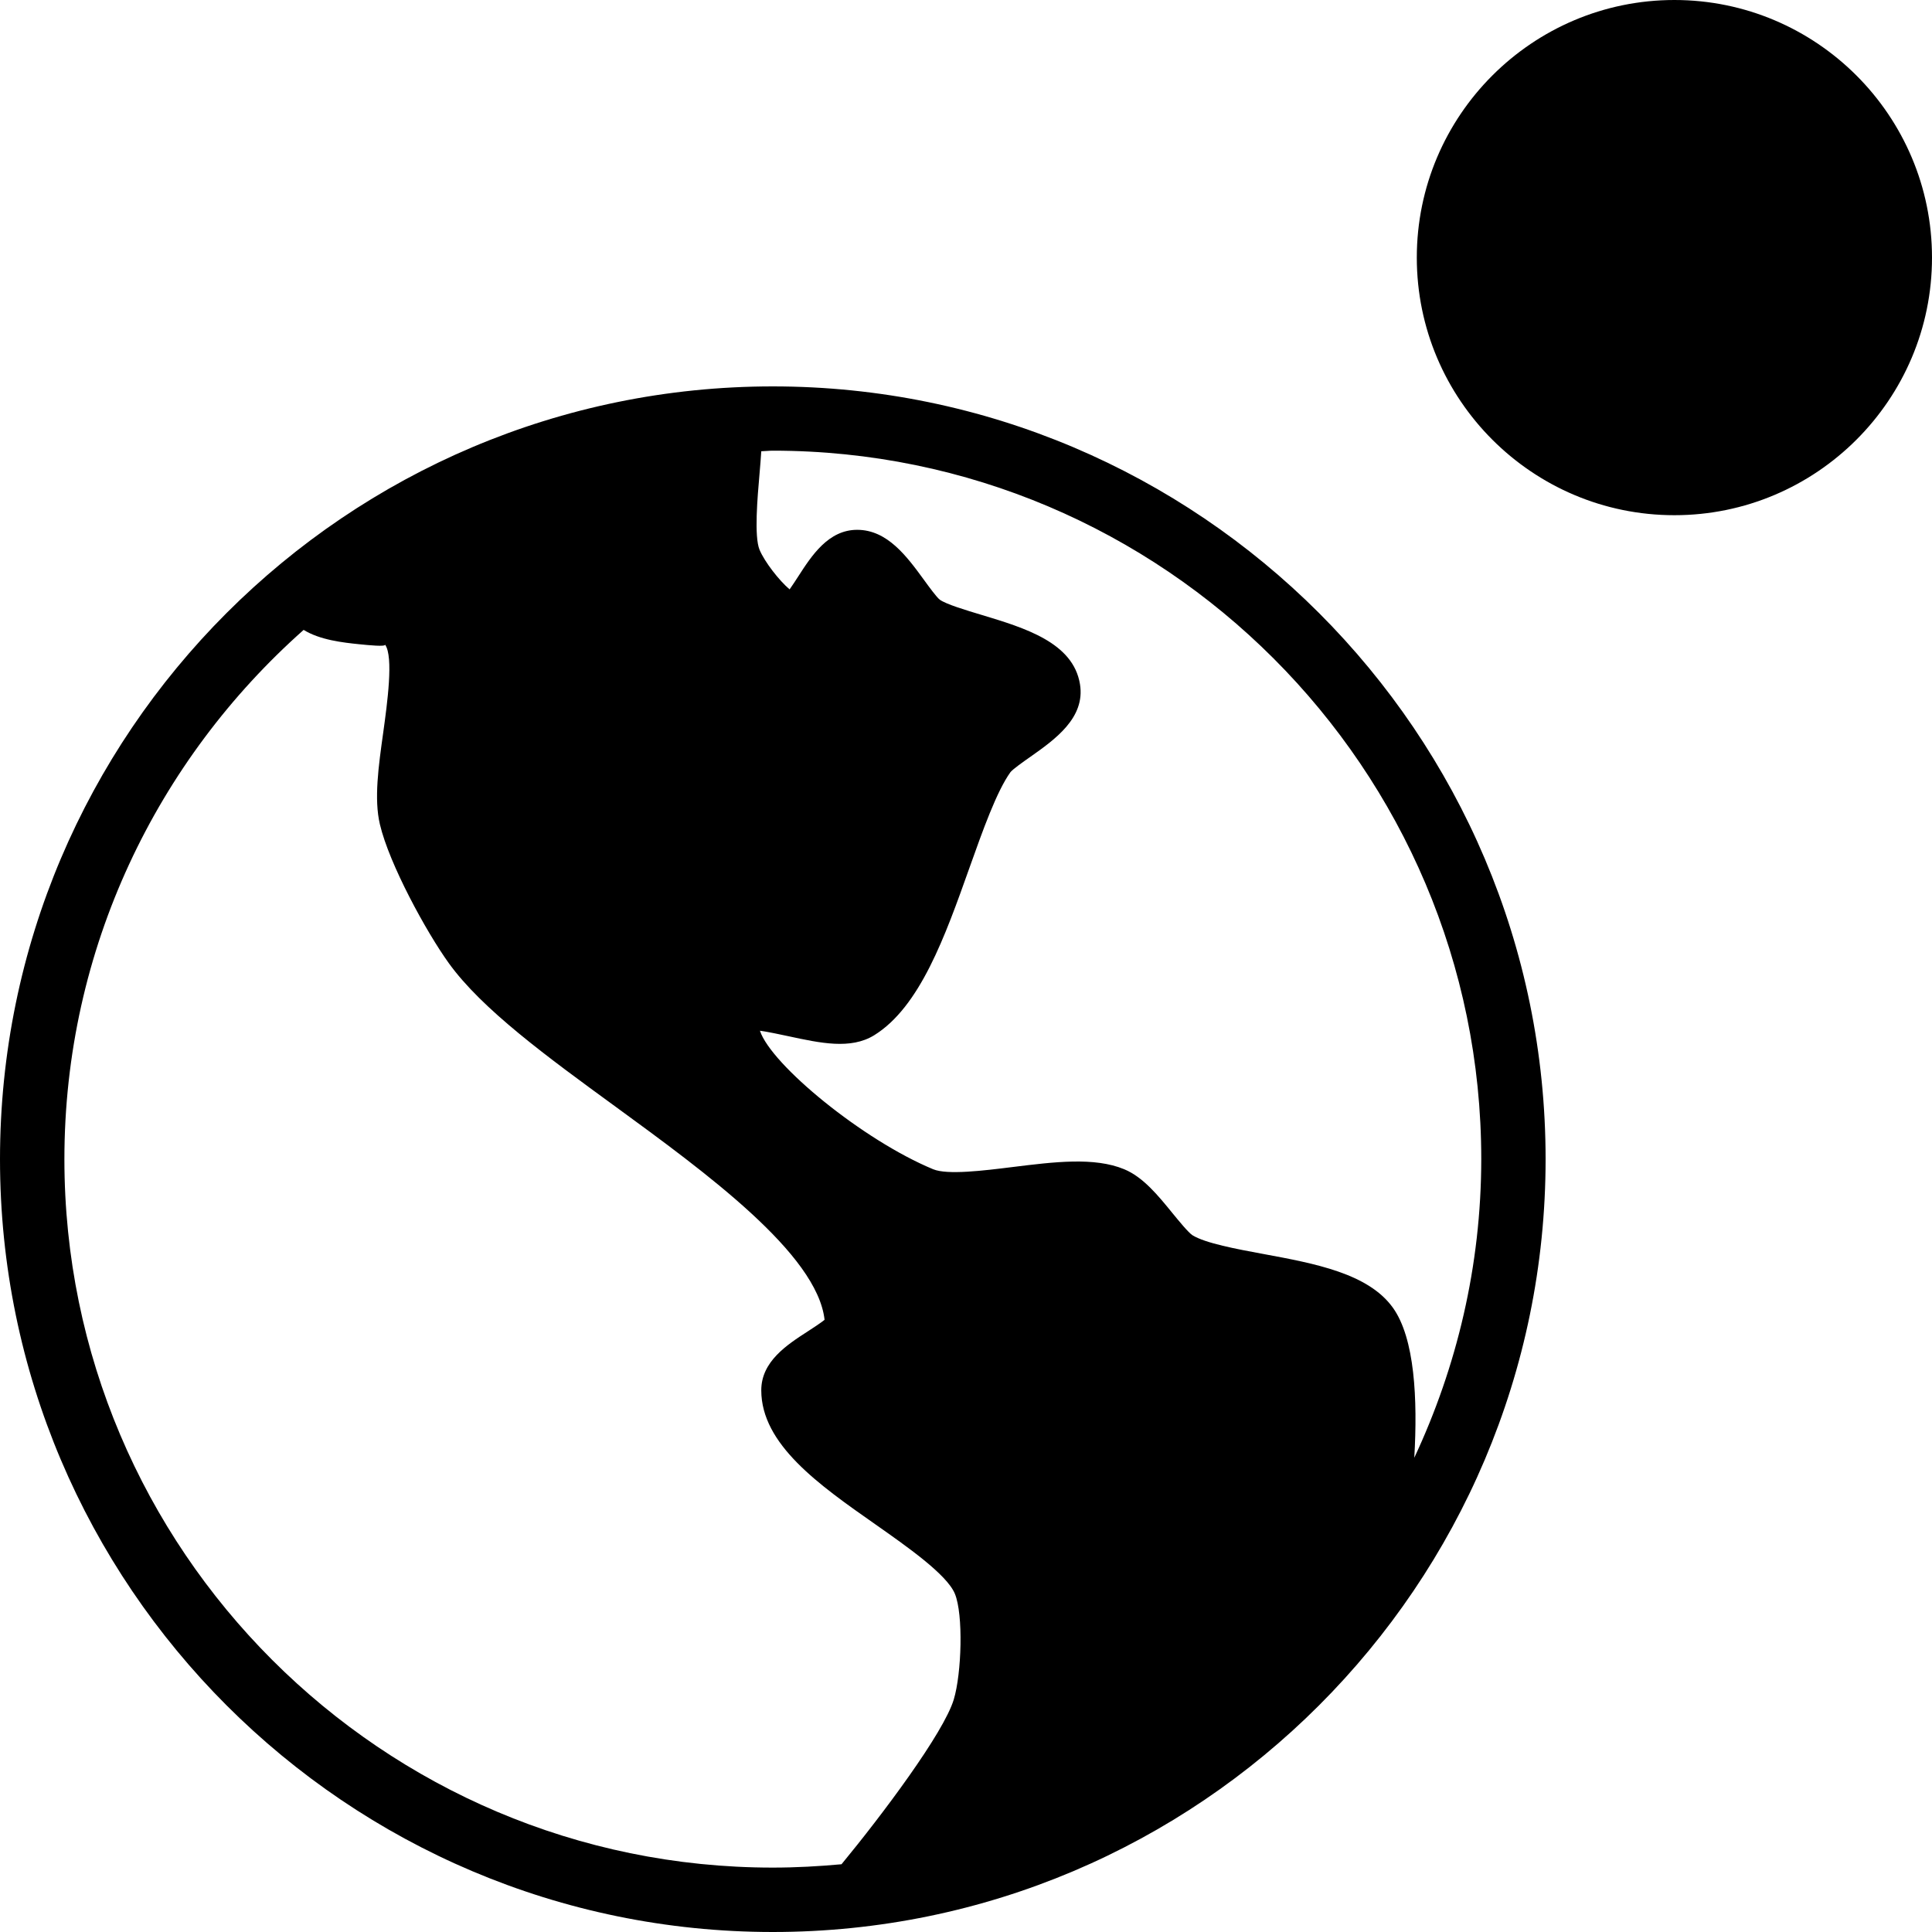 <?xml version="1.0" encoding="iso-8859-1"?>
<!-- Generator: Adobe Illustrator 19.0.0, SVG Export Plug-In . SVG Version: 6.00 Build 0)  -->
<svg version="1.1" id="Layer_1" xmlns="http://www.w3.org/2000/svg" xmlns:xlink="http://www.w3.org/1999/xlink" x="0px" y="0px"
	 viewBox="0 0 30 30" style="enable-background:new 0 0 30 30;" xml:space="preserve">
<g>
	<g>
		<path d="M26,0c-2.206,0-4,1.794-4,4s1.794,4,4,4s4-1.794,4-4S28.206,0,26,0z M12,6C5.383,6,0,11.383,0,18s5.383,12,12,12
			s12-5.383,12-12S18.617,6,12,6z M14.81,26.39c-0.157,0.52-1.109,1.789-1.743,2.558C12.715,28.98,12.36,29,12,29
			C5.935,29,1,24.065,1,18c0-3.27,1.442-6.203,3.715-8.219c0.254,0.157,0.61,0.197,0.867,0.223c0.148,0.015,0.399,0.04,0.398,0.007
			c0.134,0.186,0.032,0.918-0.028,1.355c-0.075,0.535-0.146,1.041-0.053,1.434c0.146,0.62,0.722,1.673,1.07,2.156
			c0.516,0.716,1.523,1.451,2.59,2.229c1.4,1.022,3.131,2.285,3.245,3.309c-0.068,0.055-0.184,0.129-0.26,0.179
			c-0.322,0.208-0.723,0.467-0.723,0.915c0,0.84,0.897,1.469,1.766,2.078c0.497,0.349,1.116,0.782,1.24,1.081
			C14.961,25.07,14.932,25.987,14.81,26.39z M21.961,22.636c0.053-0.91,0.008-1.857-0.333-2.331
			c-0.382-0.531-1.209-0.685-2.01-0.833c-0.422-0.078-0.9-0.167-1.101-0.291c-0.064-0.041-0.214-0.225-0.313-0.346
			c-0.223-0.274-0.454-0.557-0.747-0.679c-0.464-0.192-1.082-0.115-1.737-0.034c-0.449,0.056-1.009,0.125-1.23,0.034
			c-1.092-0.453-2.514-1.621-2.69-2.151c0.136,0.019,0.313,0.058,0.437,0.084c0.501,0.108,0.971,0.211,1.336-0.013
			c0.713-0.441,1.103-1.538,1.48-2.599c0.208-0.584,0.423-1.189,0.638-1.488c0.04-0.048,0.198-0.16,0.304-0.234
			c0.383-0.27,0.86-0.606,0.775-1.13c-0.105-0.649-0.86-0.875-1.525-1.076c-0.247-0.074-0.553-0.166-0.652-0.237
			c-0.05-0.039-0.166-0.198-0.243-0.304c-0.267-0.366-0.57-0.781-1.04-0.781c-0.447,0-0.707,0.401-0.915,0.724
			c-0.037,0.057-0.088,0.136-0.134,0.201c-0.162-0.137-0.389-0.428-0.467-0.616c-0.085-0.206-0.032-0.815,0-1.179
			c0.011-0.125,0.02-0.241,0.027-0.35c0.06-0.001,0.119-0.009,0.18-0.009c6.065,0,11,4.935,11,11
			C23,19.658,22.621,21.225,21.961,22.636z"/>
	</g>
</g>
</svg>
